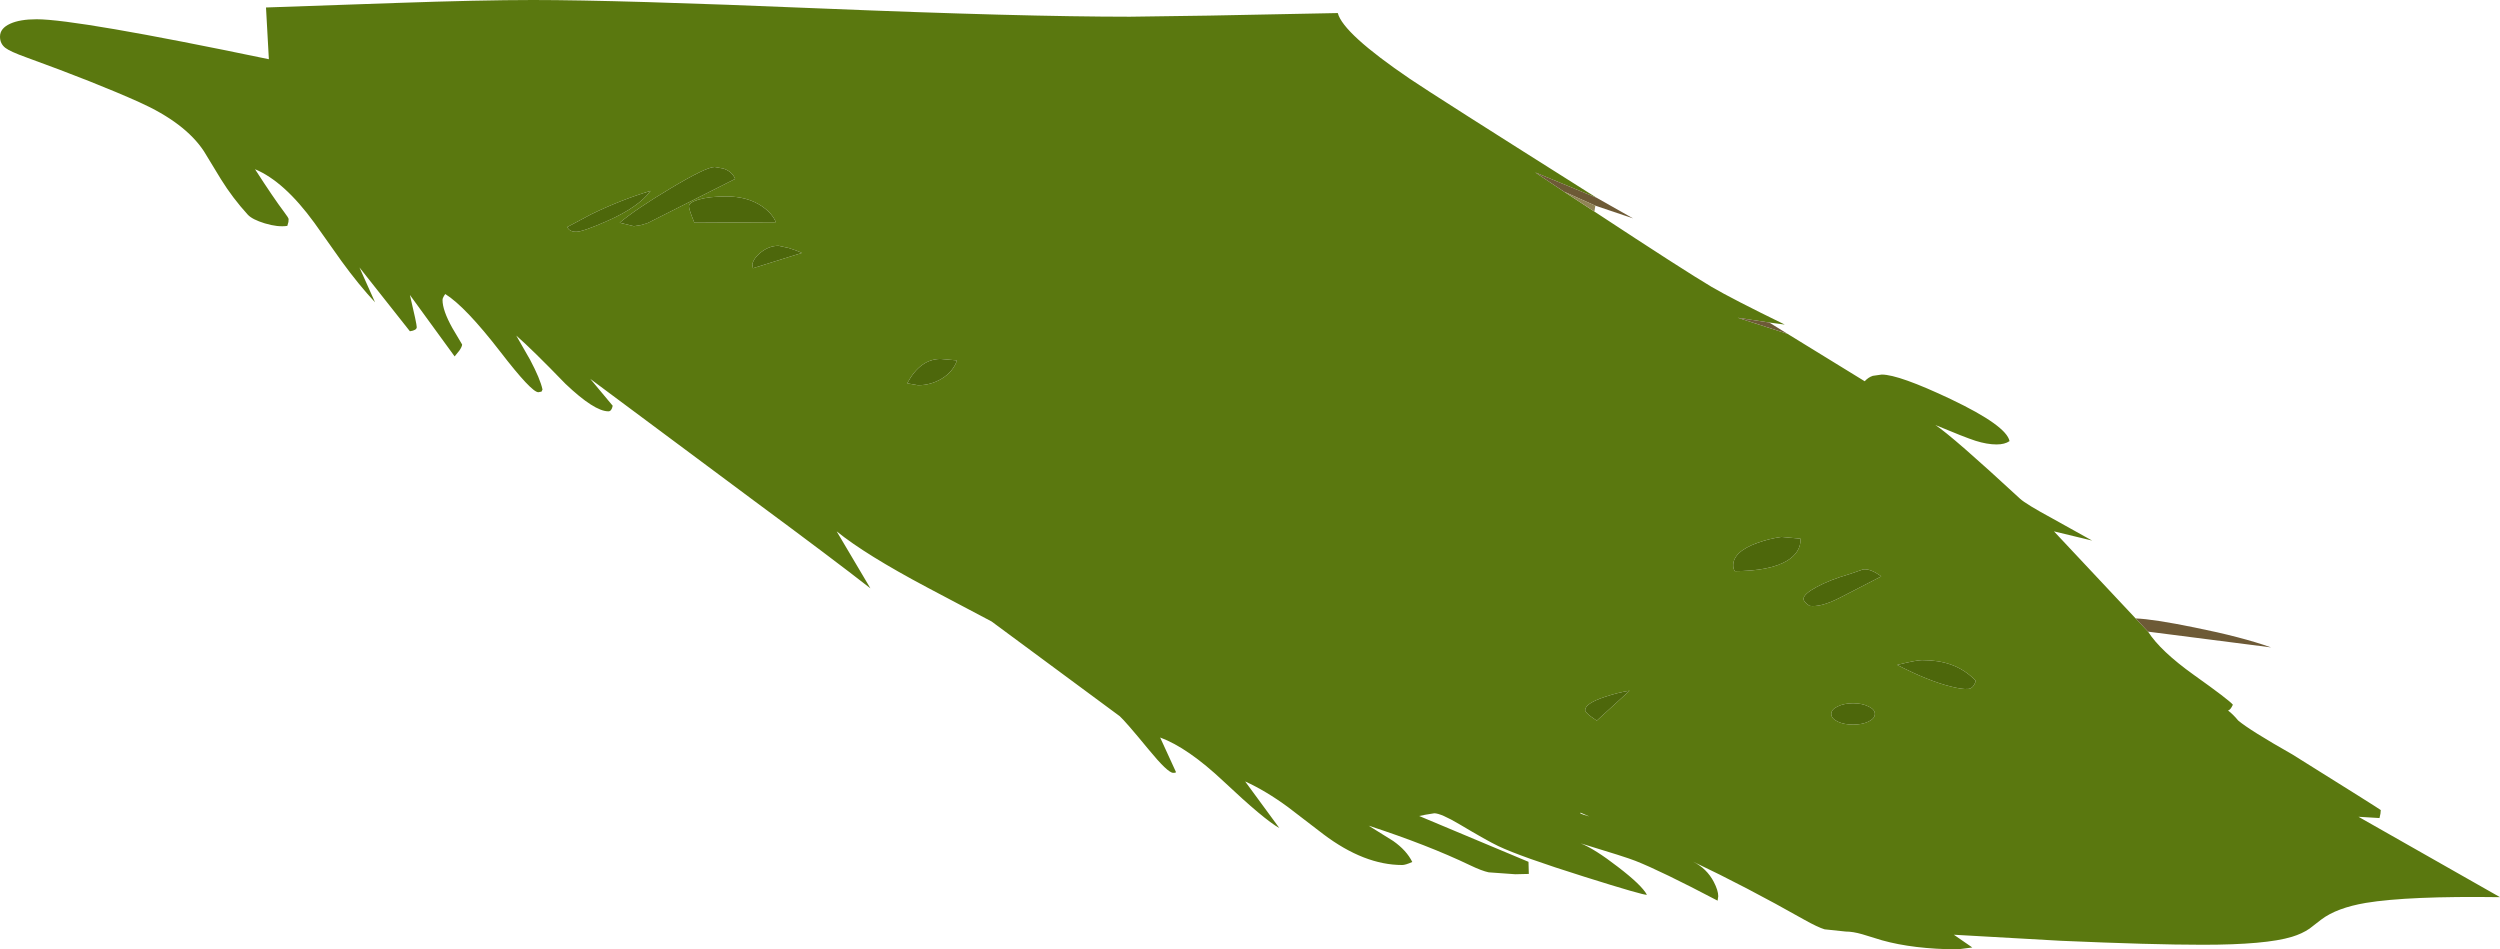 <?xml version="1.0" encoding="UTF-8" standalone="no"?>
<svg xmlns:ffdec="https://www.free-decompiler.com/flash" xmlns:xlink="http://www.w3.org/1999/xlink" ffdec:objectType="shape" height="298.2px" width="785.25px" xmlns="http://www.w3.org/2000/svg">
  <g transform="matrix(1.0, 0.0, 0.0, 1.0, -51.4, -41.3)">
    <path d="M612.85 146.15 L637.1 161.05 Q638.25 159.8 639.65 159.35 L642.45 158.95 Q647.85 158.95 664.2 166.7 681.6 175.0 682.6 179.85 681.1 180.9 678.5 180.9 675.55 180.9 671.9 179.75 668.5 178.65 659.3 174.8 664.7 178.35 685.9 197.95 687.75 199.65 696.15 204.2 L708.55 211.1 696.55 208.2 722.2 235.55 726.1 239.7 Q730.0 245.8 740.5 253.3 751.6 261.2 752.75 262.65 751.95 264.4 751.2 264.45 752.8 265.65 754.4 267.6 758.0 270.65 771.4 278.25 799.2 295.6 799.2 295.75 799.2 296.75 798.8 298.25 L792.2 297.85 836.65 323.1 Q807.85 322.7 794.5 324.9 785.4 326.45 780.55 330.1 L776.8 333.0 Q774.45 334.6 771.3 335.55 763.1 338.05 743.3 338.05 727.3 338.05 698.7 336.8 L665.1 334.9 670.9 338.9 666.25 339.5 Q652.35 339.4 642.55 336.65 L636.35 334.75 Q633.4 333.9 631.15 333.9 L624.5 333.2 Q622.35 332.55 618.15 330.2 599.75 319.8 583.2 311.95 587.5 314.1 589.7 318.3 591.1 321.0 591.1 322.8 L590.9 324.2 Q573.1 314.85 565.1 311.7 562.25 310.55 547.9 306.2 552.3 307.95 559.6 313.6 567.05 319.3 568.7 322.35 567.85 322.6 549.1 316.7 529.05 310.4 522.0 307.05 518.55 305.4 509.9 300.25 504.0 296.75 501.9 296.75 L499.15 297.2 497.15 297.6 531.5 312.0 531.6 315.8 527.35 315.9 519.0 315.3 Q516.85 314.85 513.2 313.1 499.85 306.7 481.3 300.65 L489.0 305.45 Q493.2 308.4 495.0 312.05 492.85 313.0 491.85 313.0 479.9 313.0 467.1 303.35 L455.95 294.8 Q449.0 289.7 442.5 286.75 L453.25 301.4 Q448.5 298.75 435.75 286.75 424.5 276.15 415.8 272.95 L420.75 283.75 Q420.9 284.05 419.9 284.05 418.2 284.05 412.25 276.8 404.85 267.8 403.1 266.25 L362.85 236.5 342.6 225.8 Q323.2 215.5 314.2 208.2 L324.8 226.1 Q313.1 216.95 288.4 198.7 L236.8 160.3 243.85 168.75 Q243.5 170.5 242.5 170.5 238.1 170.5 229.0 161.85 218.5 151.0 213.55 146.7 L217.9 154.3 Q221.1 160.35 221.8 163.65 L221.5 164.3 220.5 164.5 Q218.35 164.5 208.6 151.85 197.6 137.6 191.25 133.65 L190.85 134.25 Q190.4 134.95 190.4 135.55 190.4 138.8 193.5 144.35 L196.55 149.5 Q196.55 150.15 195.7 151.4 L194.2 153.25 180.15 133.95 Q182.3 143.05 182.3 144.05 182.3 145.05 180.15 145.35 L164.3 125.3 169.2 136.25 Q164.1 130.8 158.65 123.3 L150.15 111.3 Q140.65 98.25 131.5 94.45 137.4 103.6 140.65 107.9 142.05 109.75 142.05 110.1 L142.0 111.0 141.65 112.25 Q138.65 112.7 134.55 111.45 130.65 110.25 129.25 108.75 124.5 103.55 120.8 97.6 L115.45 88.8 Q109.55 79.85 95.05 73.35 81.35 67.2 59.6 59.3 54.6 57.5 53.1 56.35 51.4 55.05 51.4 52.8 51.4 50.2 54.6 48.75 57.65 47.35 62.9 47.35 75.6 47.35 135.85 59.9 L134.95 43.65 175.25 42.25 Q202.45 41.3 218.8 41.3 245.8 41.3 309.05 43.95 372.3 46.55 406.3 46.55 L431.2 46.2 471.6 45.4 Q473.25 51.8 494.3 66.1 501.8 71.2 552.95 103.45 L533.6 95.45 542.65 101.5 552.2 107.75 Q580.4 126.3 589.0 131.4 595.5 135.2 612.0 143.25 L607.1 142.6 597.2 141.1 612.85 146.15 M664.05 250.0 Q660.2 248.65 655.1 248.65 653.3 248.65 647.3 250.15 657.1 255.2 664.2 256.95 667.75 257.85 669.45 257.7 671.2 257.7 672.0 255.15 668.55 251.55 664.05 250.0 M551.15 266.4 L552.95 267.65 563.25 258.25 Q559.8 258.75 555.45 260.2 549.3 262.25 549.3 264.35 549.3 265.0 551.15 266.4 M638.3 267.95 Q640.3 266.95 640.3 265.55 640.3 264.15 638.3 263.2 636.3 262.2 633.45 262.2 630.6 262.2 628.6 263.2 626.6 264.15 626.6 265.55 626.6 266.95 628.6 267.95 630.6 268.9 633.45 268.9 636.3 268.9 638.3 267.95 M616.95 210.5 L610.95 209.95 Q607.05 210.5 603.3 211.85 595.8 214.6 595.8 218.9 595.8 219.9 596.3 220.7 607.2 220.65 612.6 217.5 617.1 214.8 616.95 210.5 M636.6 220.15 L632.4 221.6 Q626.05 223.45 621.95 225.7 617.9 227.9 617.9 229.4 617.9 230.4 619.8 231.6 623.3 232.1 629.2 229.1 L642.3 222.35 Q638.95 219.85 636.6 220.15 M336.35 161.7 L339.75 162.3 Q343.7 162.3 347.1 160.3 350.75 158.1 352.0 154.5 L346.85 154.05 Q340.45 154.05 336.35 161.7 M548.8 297.2 L550.6 297.75 547.95 296.6 Q547.15 296.6 548.8 297.2 M295.1 111.1 Q294.0 108.35 290.75 106.1 286.2 103.0 279.5 103.0 274.2 103.0 270.8 104.0 267.8 104.9 267.8 106.1 267.8 107.1 269.5 111.25 L295.1 111.1 M299.15 119.2 L295.95 118.5 Q293.0 118.5 290.4 120.55 288.1 122.4 287.7 124.35 L287.9 125.55 303.25 120.75 Q301.75 120.0 299.15 119.2 M237.0 108.65 L229.6 112.6 Q230.2 114.1 232.4 114.1 234.45 114.1 242.15 110.7 252.0 106.35 255.75 101.25 246.3 104.1 237.0 108.65 M278.65 94.25 L275.9 93.75 Q273.2 93.75 261.95 100.5 251.25 106.9 246.05 111.25 L250.5 112.35 252.7 112.0 254.85 111.35 Q281.25 98.05 282.3 97.5 281.4 95.2 278.65 94.25" fill="#5a780f" fill-rule="evenodd" stroke="none"/>
    <path d="M722.2 235.55 Q727.8 235.75 740.75 238.4 755.45 241.35 764.75 244.65 L726.1 239.7 722.2 235.55 M552.95 103.45 L564.35 109.9 552.5 105.9 542.65 101.5 533.6 95.45 552.95 103.45 M607.1 142.6 L612.85 146.15 597.2 141.1 607.1 142.6" fill="#6d5a36" fill-rule="evenodd" stroke="none"/>
    <path d="M664.05 250.0 Q668.55 251.55 672.0 255.15 671.2 257.7 669.45 257.7 667.75 257.85 664.2 256.95 657.1 255.2 647.3 250.15 653.3 248.65 655.1 248.65 660.2 248.65 664.05 250.0 M336.35 161.7 Q340.45 154.05 346.85 154.05 L352.0 154.5 Q350.75 158.1 347.1 160.3 343.7 162.3 339.75 162.3 L336.35 161.7 M636.6 220.15 Q638.95 219.85 642.3 222.35 L629.2 229.1 Q623.3 232.1 619.8 231.6 617.9 230.4 617.9 229.4 617.9 227.9 621.95 225.7 626.05 223.45 632.4 221.6 L636.6 220.15 M616.95 210.5 Q617.1 214.8 612.6 217.5 607.2 220.65 596.3 220.7 595.8 219.9 595.8 218.9 595.8 214.6 603.3 211.85 607.05 210.5 610.95 209.95 L616.95 210.5 M638.3 267.95 Q636.3 268.9 633.45 268.9 630.6 268.9 628.6 267.95 626.6 266.95 626.6 265.55 626.6 264.15 628.6 263.2 630.6 262.2 633.45 262.2 636.3 262.2 638.3 263.2 640.3 264.15 640.3 265.55 640.3 266.95 638.3 267.95 M551.15 266.4 Q549.3 265.0 549.3 264.35 549.3 262.25 555.45 260.2 559.8 258.75 563.25 258.25 L552.95 267.65 551.15 266.4 M278.65 94.25 Q281.4 95.2 282.3 97.5 281.25 98.05 254.85 111.35 L252.7 112.0 250.5 112.35 246.05 111.25 Q251.25 106.9 261.95 100.5 273.2 93.75 275.9 93.75 L278.65 94.25 M237.0 108.65 Q246.3 104.1 255.75 101.25 252.0 106.35 242.15 110.7 234.45 114.1 232.4 114.1 230.2 114.1 229.6 112.6 L237.0 108.65 M299.15 119.2 Q301.75 120.0 303.25 120.75 L287.9 125.55 287.7 124.35 Q288.1 122.4 290.4 120.55 293.0 118.5 295.95 118.5 L299.15 119.2 M295.1 111.1 L269.5 111.25 Q267.8 107.1 267.8 106.1 267.8 104.9 270.8 104.0 274.2 103.0 279.5 103.0 286.2 103.0 290.75 106.1 294.0 108.35 295.1 111.1" fill="#4d670b" fill-rule="evenodd" stroke="none"/>
    <path d="M552.5 105.9 L552.2 107.75 542.65 101.5 552.5 105.9" fill="#908456" fill-rule="evenodd" stroke="none"/>
  </g>
</svg>
